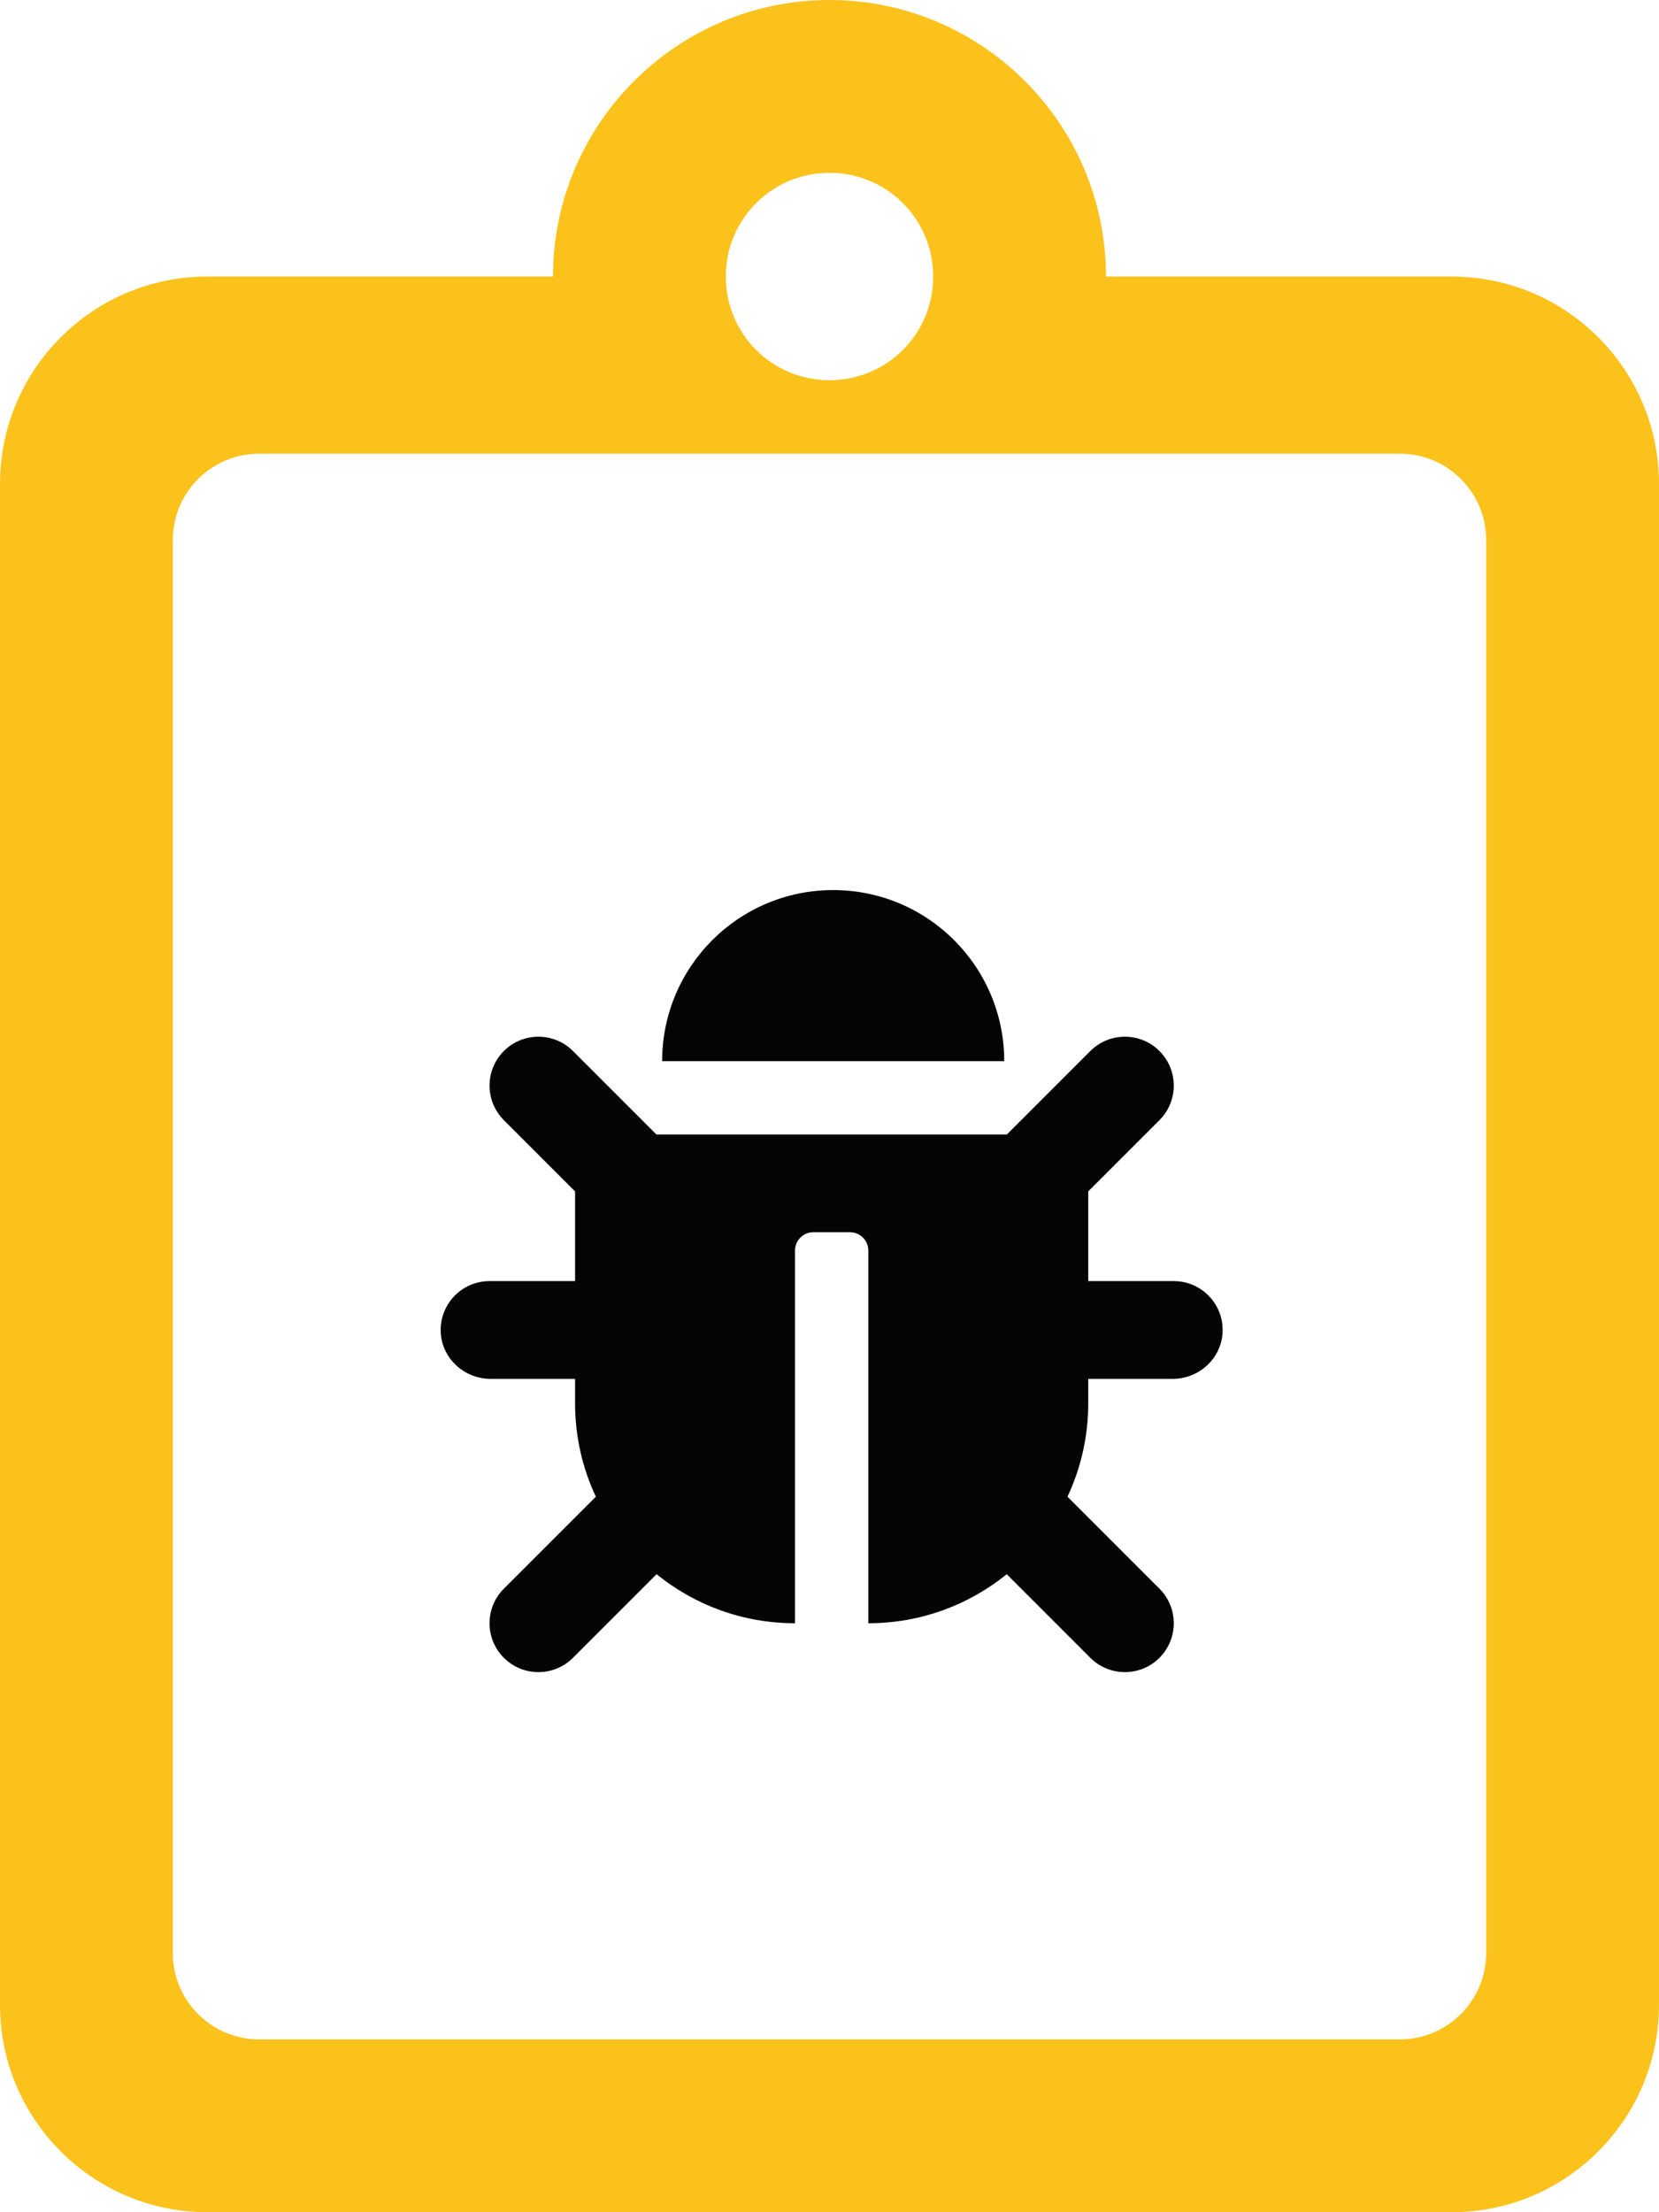 <?xml version="1.0" encoding="UTF-8"?>
<svg width="384px" height="512px" viewBox="0 0 384 512" version="1.1" xmlns="http://www.w3.org/2000/svg" xmlns:xlink="http://www.w3.org/1999/xlink">
    <!-- Generator: Sketch 51.2 (57519) - http://www.bohemiancoding.com/sketch -->
    <title>clipboard-check</title>
    <desc>Created with Sketch.</desc>
    <defs></defs>
    <g id="Sketches" stroke="none" stroke-width="1" fill="none" fill-rule="evenodd">
        <g id="Artboard" transform="translate(-1214, -354)" fill-rule="nonzero">
            <g id="clipboard-check" transform="translate(1214, 354)">
                <path d="M336,64 C362.5,64 384,85.5 384,112 L384,464 C384,490.5 362.5,512 336,512 L48,512 C21.5,512 0,490.5 0,464 L0,112 C0,85.5 21.5,64 48,64 L128,64 C128,28.7 156.7,0 192,0 C227.3,0 256,28.7 256,64 L336,64 Z M192,40 C178.7,40 168,50.7 168,64 C168,77.3 178.7,88 192,88 C205.3,88 216,77.3 216,64 C216,50.7 205.3,40 192,40 Z M60,105 C48.954,105 40,113.954 40,125 L40,452 C40,463.046 48.954,472 60,472 L324,472 C335.046,472 344,463.046 344,452 L344,125 C344,113.954 335.046,105 324,105 L60,105 Z" id="Shape" fill="#FCC21C"></path>
                <path d="M282.996,308.131 C282.827,314.292 277.616,319.125 271.452,319.125 L251.89,319.125 L251.89,324.781 C251.89,332.51 250.165,339.835 247.083,346.397 L268.374,367.688 C272.792,372.106 272.792,379.269 268.374,383.687 C263.956,388.105 256.793,388.104 252.376,383.687 L233.025,364.337 C224.276,371.433 213.128,375.687 200.984,375.687 L200.984,289.43 C200.984,287.087 199.085,285.187 196.742,285.187 L188.258,285.187 C185.915,285.187 184.015,287.087 184.015,289.43 L184.015,375.687 C171.872,375.687 160.724,371.433 151.974,364.337 L132.624,383.687 C128.206,388.105 121.043,388.104 116.625,383.687 C112.208,379.269 112.208,372.106 116.625,367.688 L137.917,346.397 C134.835,339.835 133.109,332.51 133.109,324.781 L133.109,319.125 L113.548,319.125 C107.384,319.125 102.173,314.292 102.004,308.131 C101.829,301.738 106.959,296.5 113.312,296.5 L133.109,296.5 L133.109,275.733 L116.625,259.249 C112.208,254.831 112.208,247.669 116.625,243.251 C121.044,238.833 128.206,238.833 132.624,243.251 L151.936,262.562 L233.064,262.562 L252.375,243.251 C256.793,238.833 263.956,238.833 268.374,243.251 C272.791,247.669 272.791,254.831 268.374,259.249 L251.89,275.733 L251.89,296.5 L271.687,296.5 C278.041,296.5 283.171,301.738 282.996,308.131 Z M192.853,206 C214.72,206 232.447,223.727 232.447,245.594 L153.26,245.594 C153.26,223.727 170.986,206 192.853,206 Z" id="Shape-Copy" fill="#050505"></path>
            </g>
        </g>
    </g>
</svg>